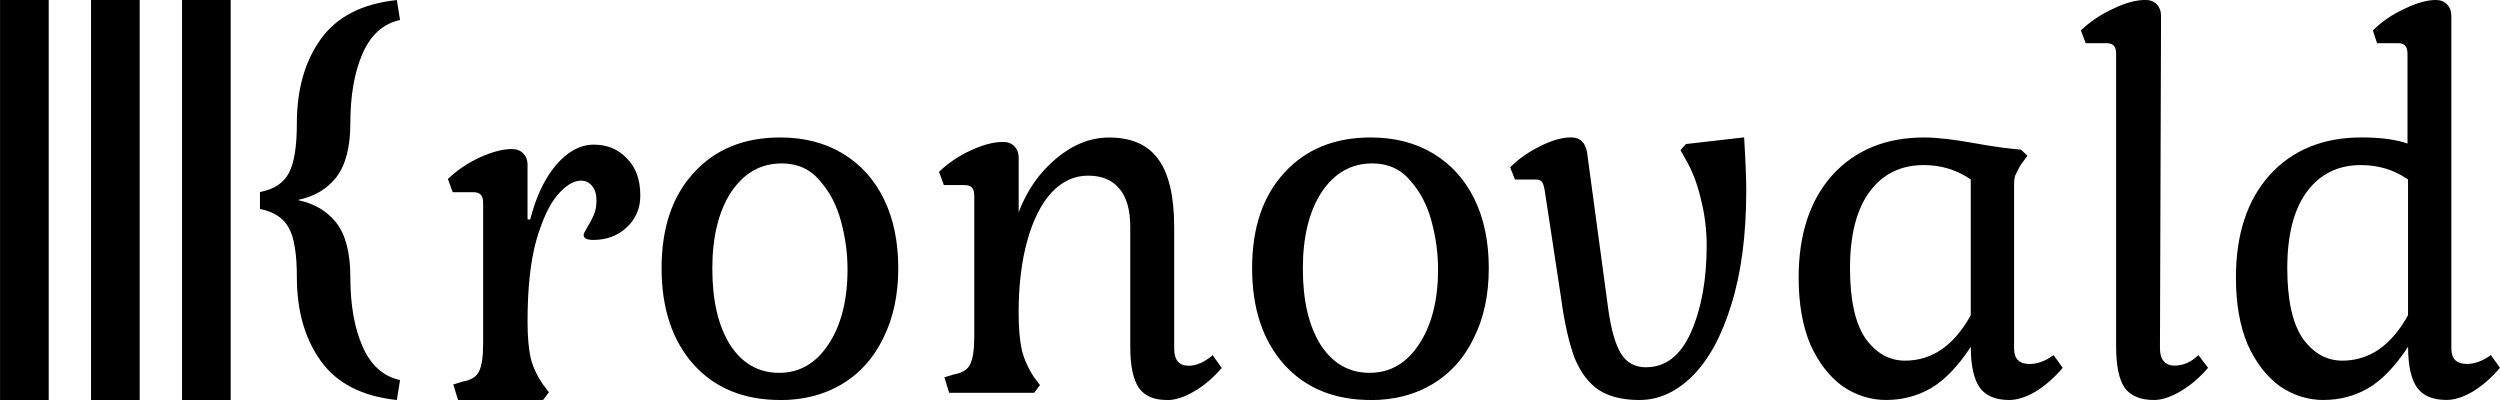 <svg width="200" height="32" version="1.1" viewBox="0 0 52.917 8.467" xmlns="http://www.w3.org/2000/svg">
  <path d="m8.399 8.467q-1.098-0.116-1.607-0.823-0.509-0.707-0.509-1.774 0-0.739-0.17-1.045-0.17-0.317-0.611-0.401v-0.359q0.441-0.084 0.611-0.401 0.17-0.317 0.17-1.056 0-1.077 0.509-1.784 0.509-0.707 1.607-0.823l0.068 0.422q-0.532 0.116-0.792 0.707t-0.26 1.478q0 0.75-0.294 1.14-0.294 0.38-0.826 0.486 0.532 0.106 0.826 0.486 0.294 0.38 0.294 1.151 0 0.876 0.26 1.467 0.26 0.591 0.792 0.707z" stroke-width=".057"/>
  <g stroke-width=".06">
    <path d="m9.593 8.138 0.192-0.059q0.271-0.047 0.351-0.211 0.09-0.176 0.09-0.586v-2.978q0-0.129-0.045-0.176-0.045-0.059-0.158-0.059h-0.441l-0.102-0.281q0.294-0.281 0.679-0.457t0.679-0.176q0.147 0 0.238 0.094 0.09 0.094 0.09 0.235v1.161h0.057q0.181-0.715 0.543-1.149 0.373-0.434 0.803-0.434 0.43 0 0.701 0.293 0.283 0.281 0.283 0.786 0 0.399-0.283 0.668t-0.713 0.27q-0.204 0-0.204-0.106 0-0.035 0.079-0.164 0.079-0.129 0.136-0.258 0.057-0.129 0.057-0.305 0-0.199-0.09-0.305-0.09-0.117-0.238-0.117-0.238 0-0.498 0.305-0.26 0.305-0.452 0.973-0.181 0.668-0.181 1.7 0 0.481 0.068 0.786 0.079 0.293 0.26 0.551l0.124 0.164-0.124 0.164h-1.798z"/>
    <path d="m16.514 8.467q-1.154 0-1.832-0.75-0.679-0.762-0.679-2.04t0.679-2.017q0.679-0.75 1.832-0.75 0.758 0 1.323 0.34 0.566 0.34 0.871 0.962 0.305 0.621 0.305 1.466 0 0.844-0.317 1.478-0.305 0.633-0.871 0.973-0.566 0.34-1.312 0.34zm-0.023-0.575q0.645 0 1.041-0.598 0.407-0.61 0.407-1.595 0-0.504-0.136-1.008-0.136-0.516-0.452-0.868-0.305-0.364-0.803-0.364-0.667 0-1.075 0.61-0.396 0.61-0.396 1.618 0 1.008 0.373 1.607 0.385 0.598 1.041 0.598z"/>
    <path d="m24.704 8.467q-0.419 0-0.599-0.258-0.181-0.27-0.181-0.868v-2.533q0-0.539-0.226-0.809-0.226-0.281-0.667-0.281t-0.78 0.364q-0.328 0.364-0.509 1.02-0.181 0.657-0.181 1.513 0 0.492 0.068 0.797 0.079 0.305 0.26 0.575l0.124 0.164-0.124 0.164h-1.798l-0.102-0.328 0.192-0.059q0.271-0.047 0.351-0.211 0.09-0.176 0.09-0.586v-2.978q0-0.129-0.045-0.176-0.045-0.059-0.158-0.059h-0.441l-0.102-0.281q0.294-0.281 0.679-0.457 0.385-0.176 0.679-0.176 0.147 0 0.238 0.094 0.09 0.094 0.09 0.235v1.161q0.26-0.692 0.792-1.137 0.532-0.446 1.12-0.446 0.713 0 1.041 0.457 0.339 0.457 0.339 1.442v2.568q0 0.364 0.305 0.364 0.249 0 0.509-0.223l0.192 0.27q-0.26 0.305-0.577 0.492-0.317 0.188-0.577 0.188z"/>
    <path d="m29.014 8.467q-1.154 0-1.832-0.75-0.679-0.762-0.679-2.04t0.679-2.017q0.679-0.75 1.832-0.75 0.758 0 1.323 0.34 0.566 0.34 0.871 0.962 0.305 0.621 0.305 1.466 0 0.844-0.317 1.478-0.305 0.633-0.871 0.973-0.566 0.34-1.312 0.34zm-0.023-0.575q0.645 0 1.041-0.598 0.407-0.61 0.407-1.595 0-0.504-0.136-1.008-0.136-0.516-0.452-0.868-0.305-0.364-0.803-0.364-0.667 0-1.075 0.61-0.396 0.61-0.396 1.618 0 1.008 0.373 1.607 0.385 0.598 1.041 0.598z"/>
    <path d="m34.703 8.467q-0.532 0-0.86-0.211-0.317-0.211-0.509-0.668-0.181-0.469-0.294-1.302l-0.339-2.228q-0.023-0.152-0.057-0.199-0.034-0.059-0.136-0.059h-0.441l-0.102-0.258q0.271-0.27 0.633-0.446 0.373-0.188 0.656-0.188t0.339 0.317l0.452 3.342q0.09 0.633 0.271 0.926 0.181 0.281 0.52 0.281 0.633 0 0.961-0.75 0.328-0.75 0.328-1.829 0-0.504-0.124-0.985-0.113-0.492-0.339-0.868l-0.09-0.164 0.113-0.129 1.233-0.141q0.045 0.75 0.045 1.126 0 1.407-0.317 2.416-0.305 0.997-0.826 1.513-0.509 0.504-1.12 0.504z"/>
    <path d="m39.928 8.467q-0.498 0-0.928-0.293-0.419-0.305-0.679-0.879-0.249-0.586-0.249-1.419 0-1.372 0.713-2.169 0.724-0.797 1.946-0.797 0.407 0 1.109 0.129 0.52 0.094 0.939 0.129l0.136 0.129-0.147 0.199q-0.079 0.141-0.113 0.223-0.023 0.07-0.023 0.199v3.459q0 0.328 0.328 0.328 0.249 0 0.509-0.188l0.192 0.27q-0.271 0.317-0.577 0.504-0.305 0.176-0.554 0.176-0.43 0-0.622-0.258-0.192-0.27-0.192-0.868-0.407 0.621-0.848 0.879-0.43 0.246-0.939 0.246zm0.396-0.833q0.86 0 1.391-0.962v-2.873q-0.441-0.305-0.995-0.305-0.735 0-1.154 0.575-0.407 0.563-0.407 1.607 0 1.008 0.328 1.489 0.339 0.469 0.837 0.469z"/>
  </g>
  <path d="m45.595 8.467q-0.43 0-0.622-0.258-0.181-0.27-0.181-0.868v-6.192q0-0.129-0.045-0.176-0.045-0.059-0.158-0.059h-0.441l-0.102-0.27q0.294-0.281 0.679-0.457 0.385-0.188 0.69-0.188 0.147 0 0.238 0.094 0.09 0.094 0.09 0.246l-0.023 7.036q0 0.176 0.079 0.27 0.079 0.094 0.226 0.094 0.283 0 0.509-0.223l0.204 0.27q-0.26 0.305-0.577 0.493-0.317 0.188-0.566 0.188z" stroke-width=".06"/>
  <path d="m49.184 8.467q-0.498 0-0.928-0.293-0.419-0.305-0.679-0.88-0.249-0.586-0.249-1.419 0-1.372 0.713-2.169 0.724-0.797 1.946-0.797 0.6 0 0.973 0.129v-1.888q0-0.129-0.045-0.176-0.045-0.059-0.147-0.059h-0.452l-0.09-0.27q0.283-0.281 0.667-0.457 0.385-0.188 0.667-0.188 0.147 0 0.238 0.094 0.09 0.094 0.09 0.246v7.036q0 0.328 0.328 0.328 0.249 0 0.509-0.188l0.192 0.27q-0.271 0.317-0.577 0.504-0.305 0.176-0.554 0.176-0.43 0-0.622-0.258-0.192-0.27-0.192-0.868-0.407 0.622-0.848 0.88-0.43 0.246-0.939 0.246zm0.396-0.833q0.86 0 1.391-0.962v-2.873q-0.441-0.305-0.995-0.305-0.735 0-1.154 0.575-0.407 0.563-0.407 1.607 0 1.008 0.328 1.489 0.339 0.469 0.837 0.469z" stroke-width=".06"/>
  <g stroke-width=".059">
    <path d="m0 8.467v-8.467h1.03v8.467z"/>
    <path d="m1.926 8.467v-8.467h1.03v8.467z"/>
    <path d="m3.852 8.467v-8.467h1.03v8.467z"/>
  </g>
</svg>
